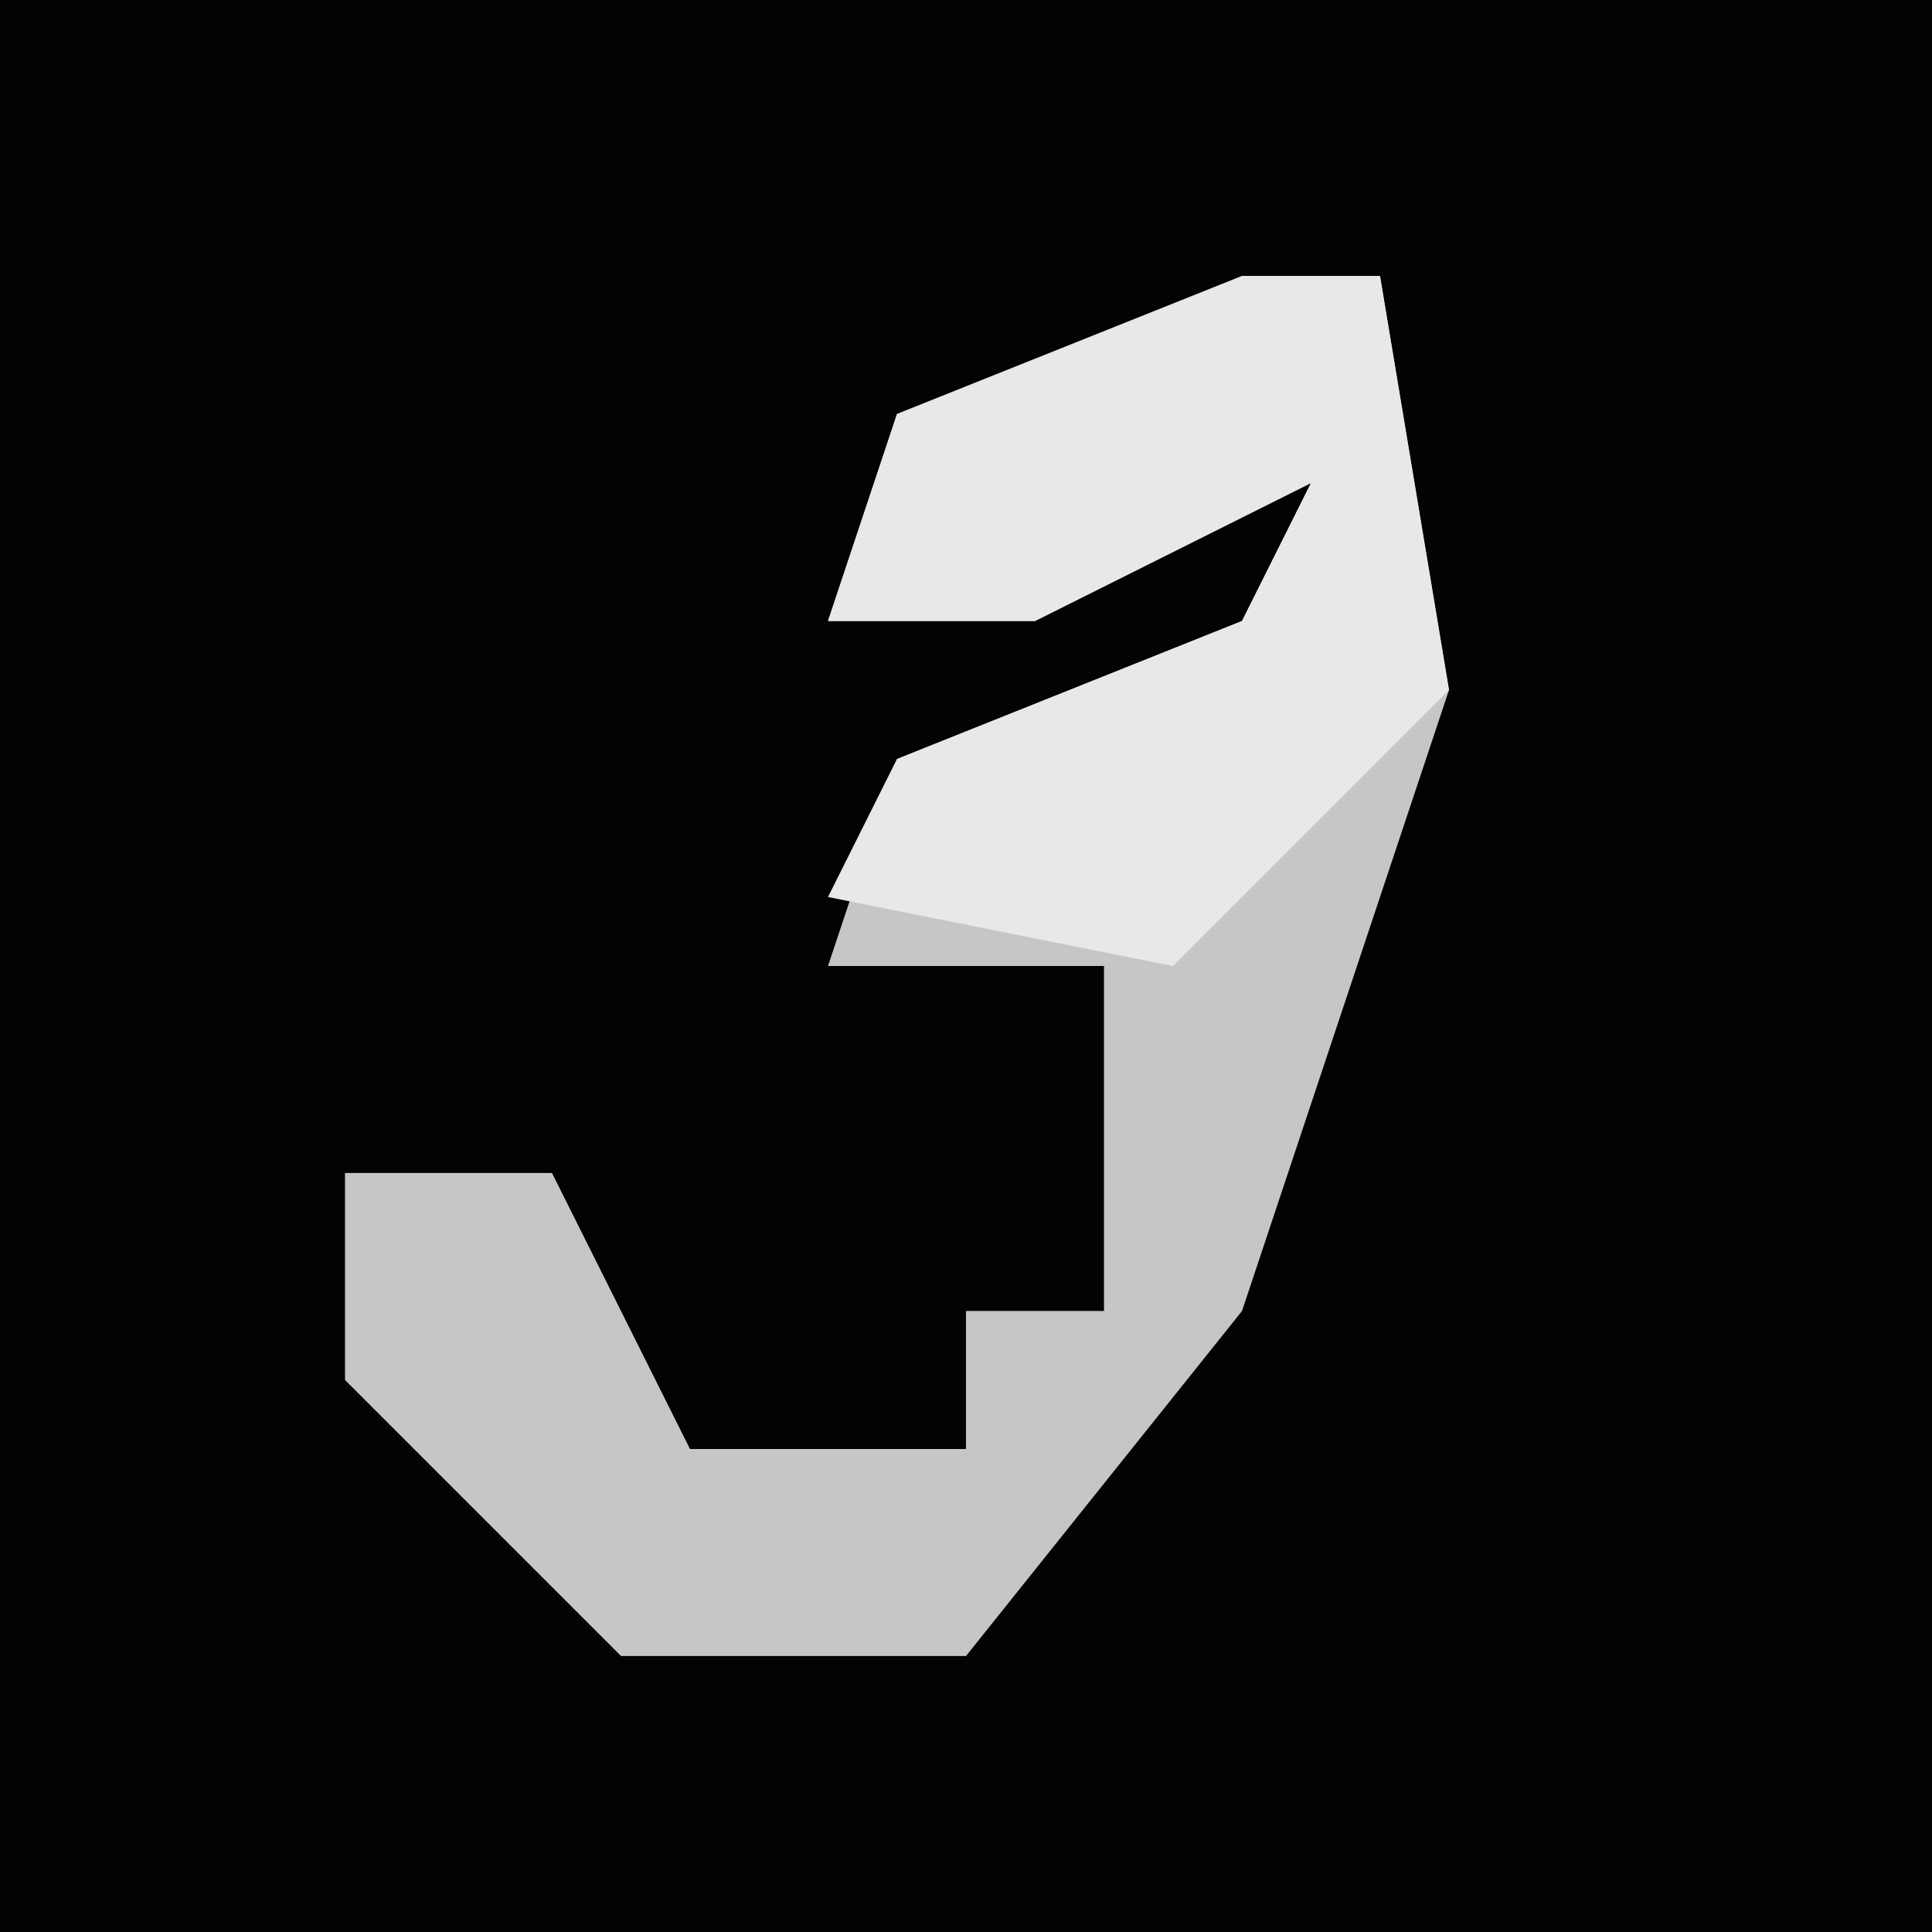 <?xml version="1.0" encoding="UTF-8"?>
<svg version="1.1" xmlns="http://www.w3.org/2000/svg" width="28" height="28">
<path d="M0,0 L28,0 L28,28 L0,28 Z " fill="#030303" transform="translate(0,0)"/>
<path d="M0,0 L2,0 L3,6 L0,15 L-4,20 L-9,20 L-13,16 L-13,13 L-10,13 L-8,17 L-4,17 L-4,15 L-2,15 L-2,10 L-6,10 L-5,7 L0,5 L1,3 L-3,5 L-6,5 L-5,2 Z " fill="#C6C6C6" transform="translate(18,4)"/>
<path d="M0,0 L2,0 L3,6 L-1,10 L-6,9 L-5,7 L0,5 L1,3 L-3,5 L-6,5 L-5,2 Z " fill="#E8E8E8" transform="translate(18,4)"/>
</svg>
